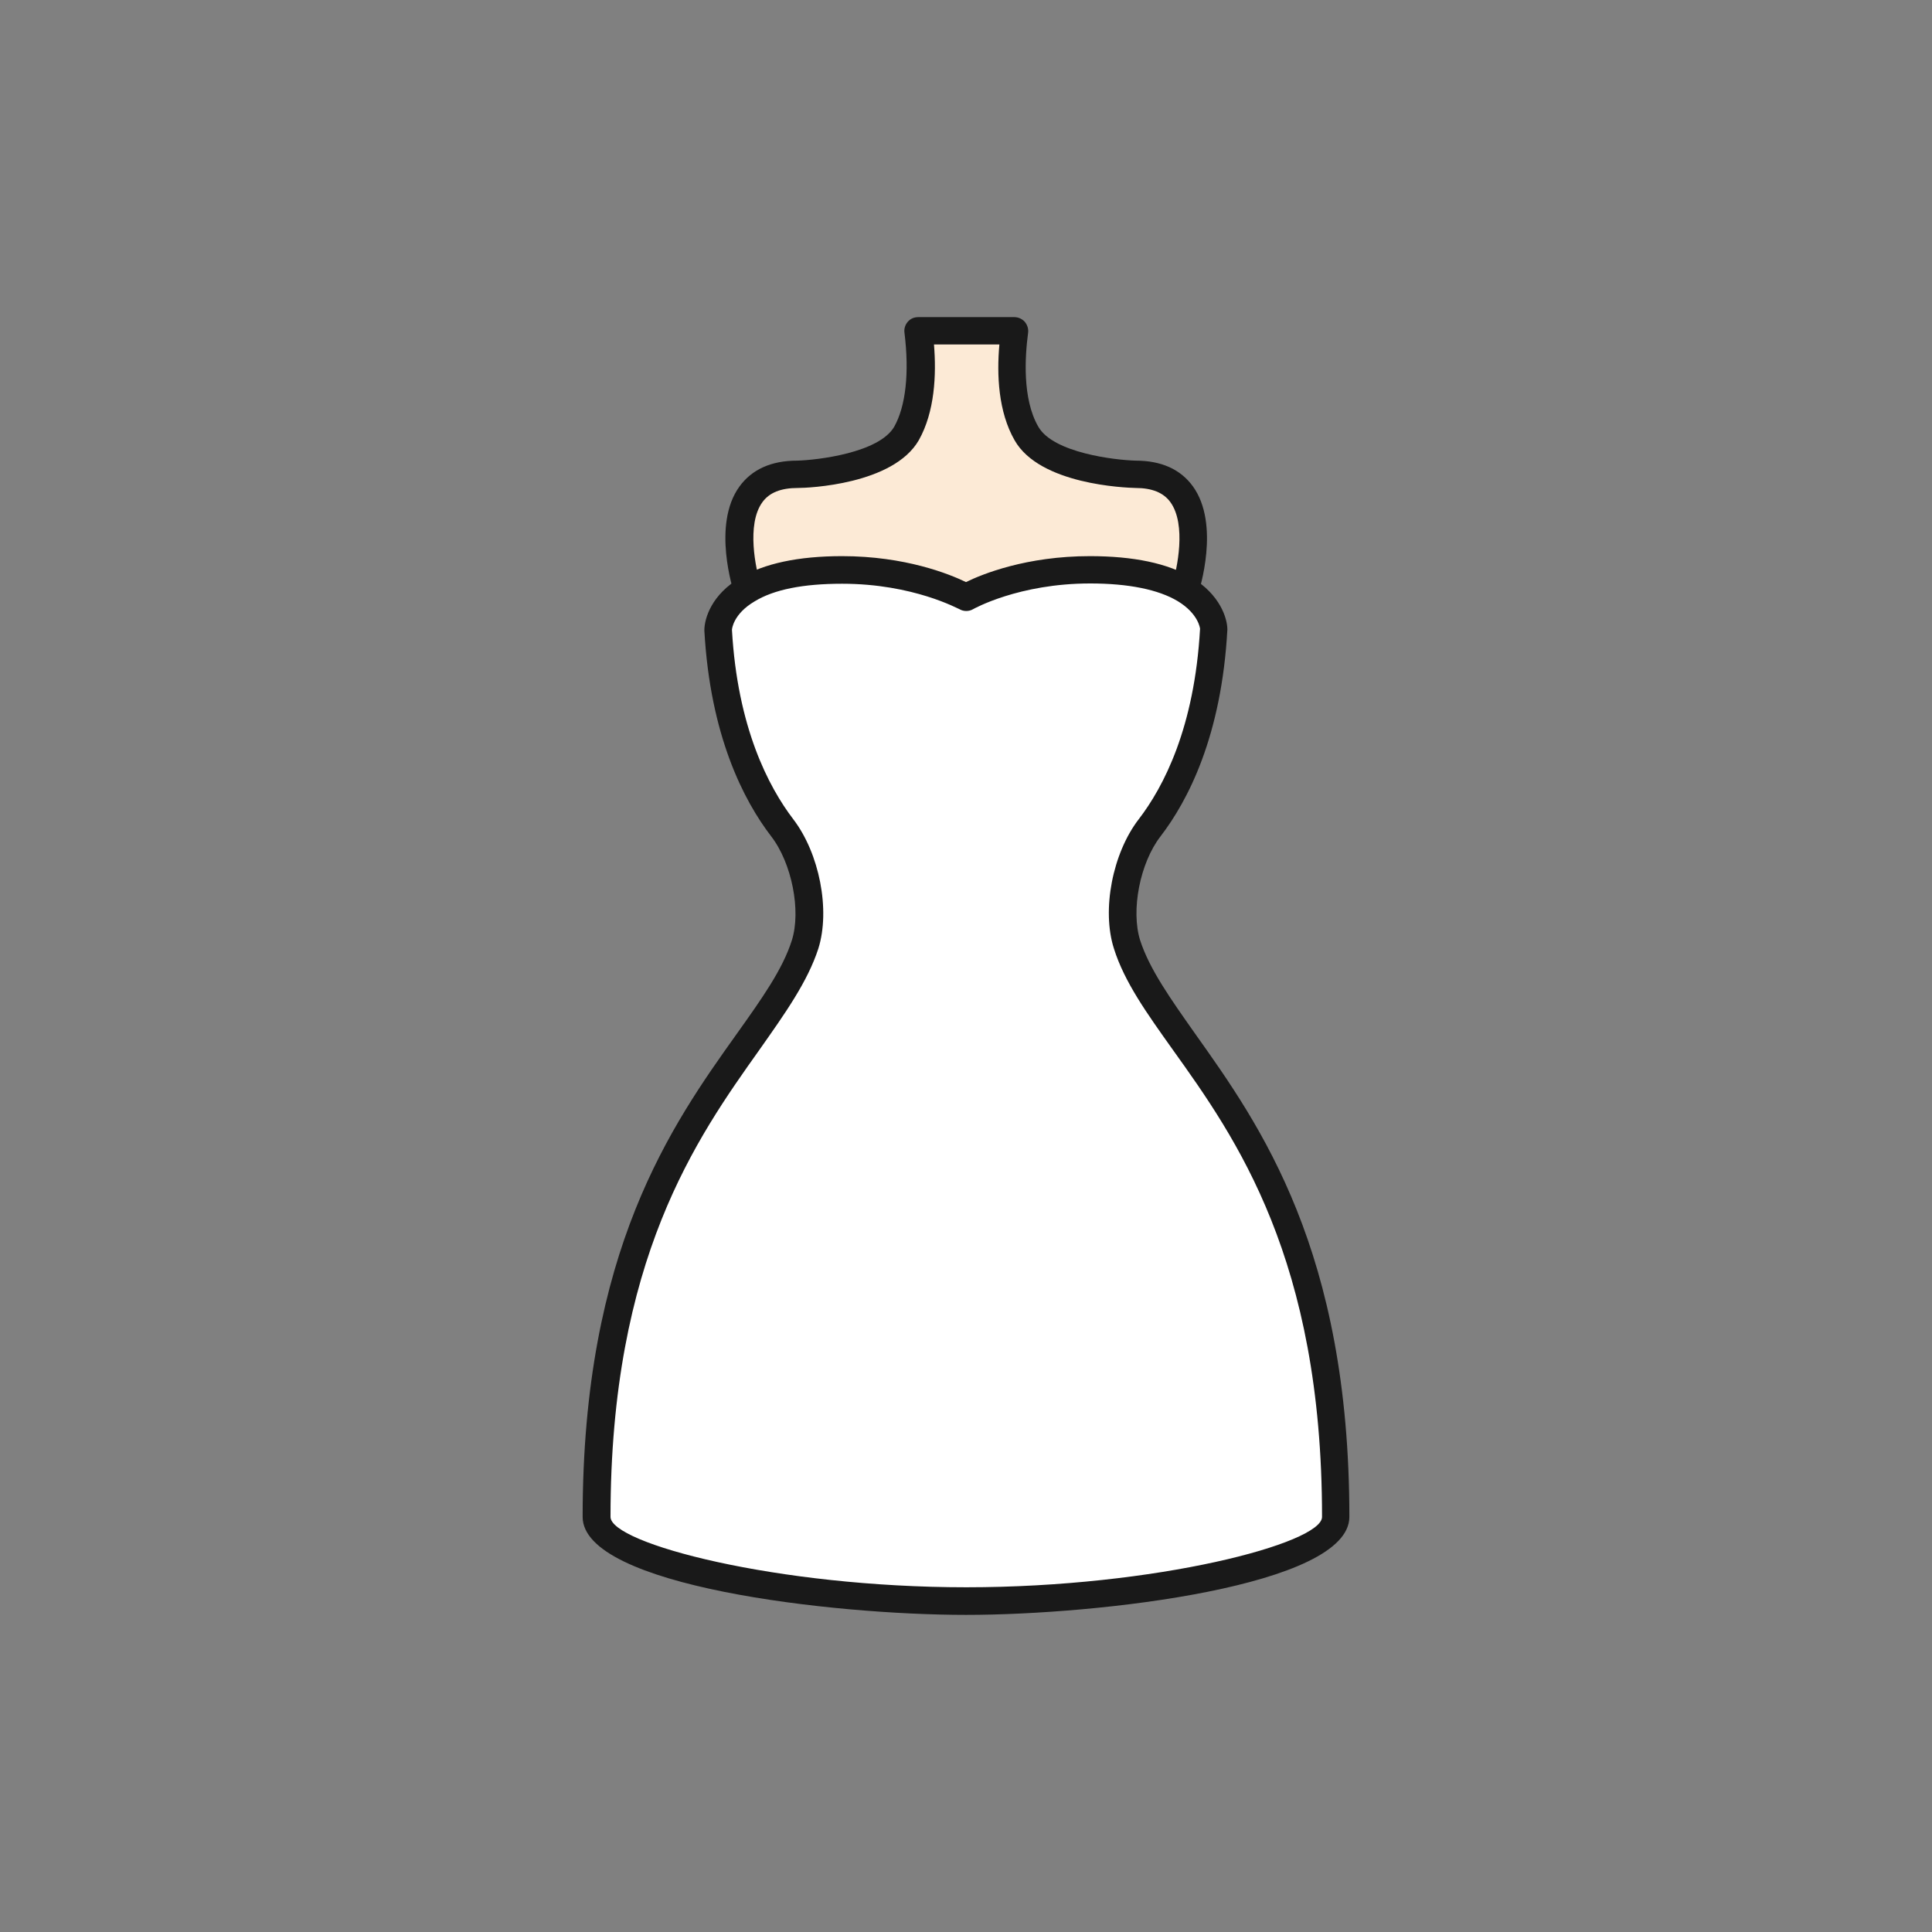 <?xml version="1.0" encoding="utf-8"?>
<!-- Generator: Adobe Illustrator 27.0.0, SVG Export Plug-In . SVG Version: 6.00 Build 0)  -->
<svg version="1.1" id="Layer_1" xmlns="http://www.w3.org/2000/svg" xmlns:xlink="http://www.w3.org/1999/xlink" x="0px" y="0px"
	 viewBox="0 0 70 70" style="enable-background:new 0 0 70 70;" xml:space="preserve">
<rect x="0" y="0" width="70" height="70" fill="#808080" stroke="none"/>
<style type="text/css">
	.st0{fill:#FFFFFF;}
	.st1{fill:#FCEAD6;}
	.st2{fill:#191919;}
</style>
<g>
	<g id="XMLID_00000095327833124471438630000000969087160187293332_">
		<g>
			<g>
				<path class="st0" d="M40.83,34.22c1.26,3.93,7.56,7.42,7.56,20.74c0,1.68-7.28,3.05-13.39,3.05c-6.12,0-13.39-1.37-13.39-3.05
					c0-13.32,6.3-16.81,7.56-20.74c0.41-1.28-0.01-3.17-0.83-4.23c-0.93-1.22-2.11-3.47-2.32-7.18c0,0,0-0.83,1.06-1.45
					c0.66-0.4,1.72-0.71,3.43-0.71c2.77,0,4.49,1,4.49,1s1.71-1,4.49-1c1.72,0,2.78,0.32,3.43,0.71c1.05,0.63,1.05,1.45,1.05,1.45
					c-0.2,3.71-1.38,5.96-2.32,7.18C40.83,31.05,40.42,32.94,40.83,34.22z"/>
			</g>
			<g>
				<path class="st1" d="M41.12,17.2c3.17,0,1.81,4.15,1.81,4.15l-0.01,0.01c-0.65-0.39-1.71-0.71-3.43-0.71c-2.78,0-4.49,1-4.49,1
					s-1.72-1-4.49-1c-1.71,0-2.77,0.31-3.43,0.71l-0.01-0.01c0,0-1.37-4.15,1.81-4.15c0,0,3.14-0.07,3.95-1.48
					c0.63-1.12,0.56-2.71,0.43-3.72H35h1.74c-0.14,1.01-0.21,2.6,0.43,3.72C37.97,17.13,41.12,17.2,41.12,17.2z"/>
			</g>
		</g>
		<g>
			<g>
				<path class="st2" d="M35,58.51c-4.84,0-13.89-1.04-13.89-3.55c0-9.66,3.23-14.2,5.59-17.51c0.89-1.25,1.66-2.33,1.99-3.38
					c0.34-1.07,0-2.8-0.75-3.77c-0.99-1.29-2.21-3.64-2.42-7.46c0-0.44,0.27-1.31,1.31-1.91c0.85-0.51,2.09-0.78,3.68-0.78
					c2.29,0,3.89,0.65,4.49,0.94c0.59-0.29,2.19-0.94,4.49-0.94c1.58,0,2.82,0.26,3.69,0.78l0,0c1.02,0.61,1.29,1.47,1.29,1.88
					c-0.21,3.86-1.43,6.2-2.42,7.49c-0.75,0.97-1.08,2.69-0.74,3.77c0.34,1.05,1.11,2.13,1.99,3.38c2.36,3.32,5.59,7.86,5.59,17.51
					C48.89,57.46,39.84,58.51,35,58.51z M30.51,21.15c-1.41,0-2.47,0.21-3.17,0.64c-0.78,0.46-0.82,1.01-0.82,1.03
					c0.2,3.53,1.32,5.68,2.22,6.86c0.95,1.24,1.35,3.29,0.91,4.69c-0.39,1.2-1.2,2.34-2.13,3.66c-2.28,3.21-5.4,7.59-5.4,16.93
					c0,0.96,6.02,2.55,12.89,2.55c6.87,0,12.89-1.59,12.89-2.55c0-9.34-3.12-13.73-5.41-16.93c-0.94-1.32-1.75-2.45-2.13-3.66
					c-0.45-1.4-0.05-3.46,0.9-4.69c0.9-1.17,2.02-3.32,2.22-6.9c0,0,0,0,0,0c0,0-0.05-0.54-0.81-1l0,0
					c-0.7-0.42-1.79-0.64-3.17-0.64c-2.59,0-4.22,0.92-4.24,0.93c-0.15,0.09-0.35,0.09-0.5,0C34.73,22.07,33.1,21.15,30.51,21.15z"
					/>
			</g>
			<g>
				<path class="st2" d="M26.6,21.5c-0.03-0.1-0.81-2.49,0.19-3.87c0.45-0.62,1.15-0.94,2.09-0.94c0.73-0.02,2.97-0.28,3.52-1.23
					c0.42-0.75,0.55-1.96,0.37-3.41c-0.02-0.14,0.03-0.29,0.12-0.39c0.09-0.11,0.23-0.17,0.38-0.17h3.48c0.14,0,0.28,0.06,0.38,0.17
					c0.09,0.11,0.14,0.25,0.12,0.4c-0.11,0.83-0.22,2.38,0.37,3.4c0.54,0.95,2.78,1.21,3.53,1.23l0,0c0.92,0,1.62,0.31,2.07,0.93
					c1,1.38,0.23,3.77,0.2,3.87l-0.95-0.31c0.18-0.56,0.52-2.17-0.06-2.98c-0.25-0.35-0.67-0.52-1.27-0.52
					c-0.36-0.01-3.47-0.12-4.38-1.73c-0.59-1.03-0.65-2.37-0.55-3.47h-2.37c0.09,1.1,0.03,2.44-0.55,3.47
					c-0.93,1.61-4.02,1.73-4.38,1.73c-0.62,0-1.04,0.17-1.29,0.52c-0.58,0.8-0.24,2.42-0.06,2.97L26.6,21.5z"/>
			</g>
		</g>
	</g>
</g>
</svg>
